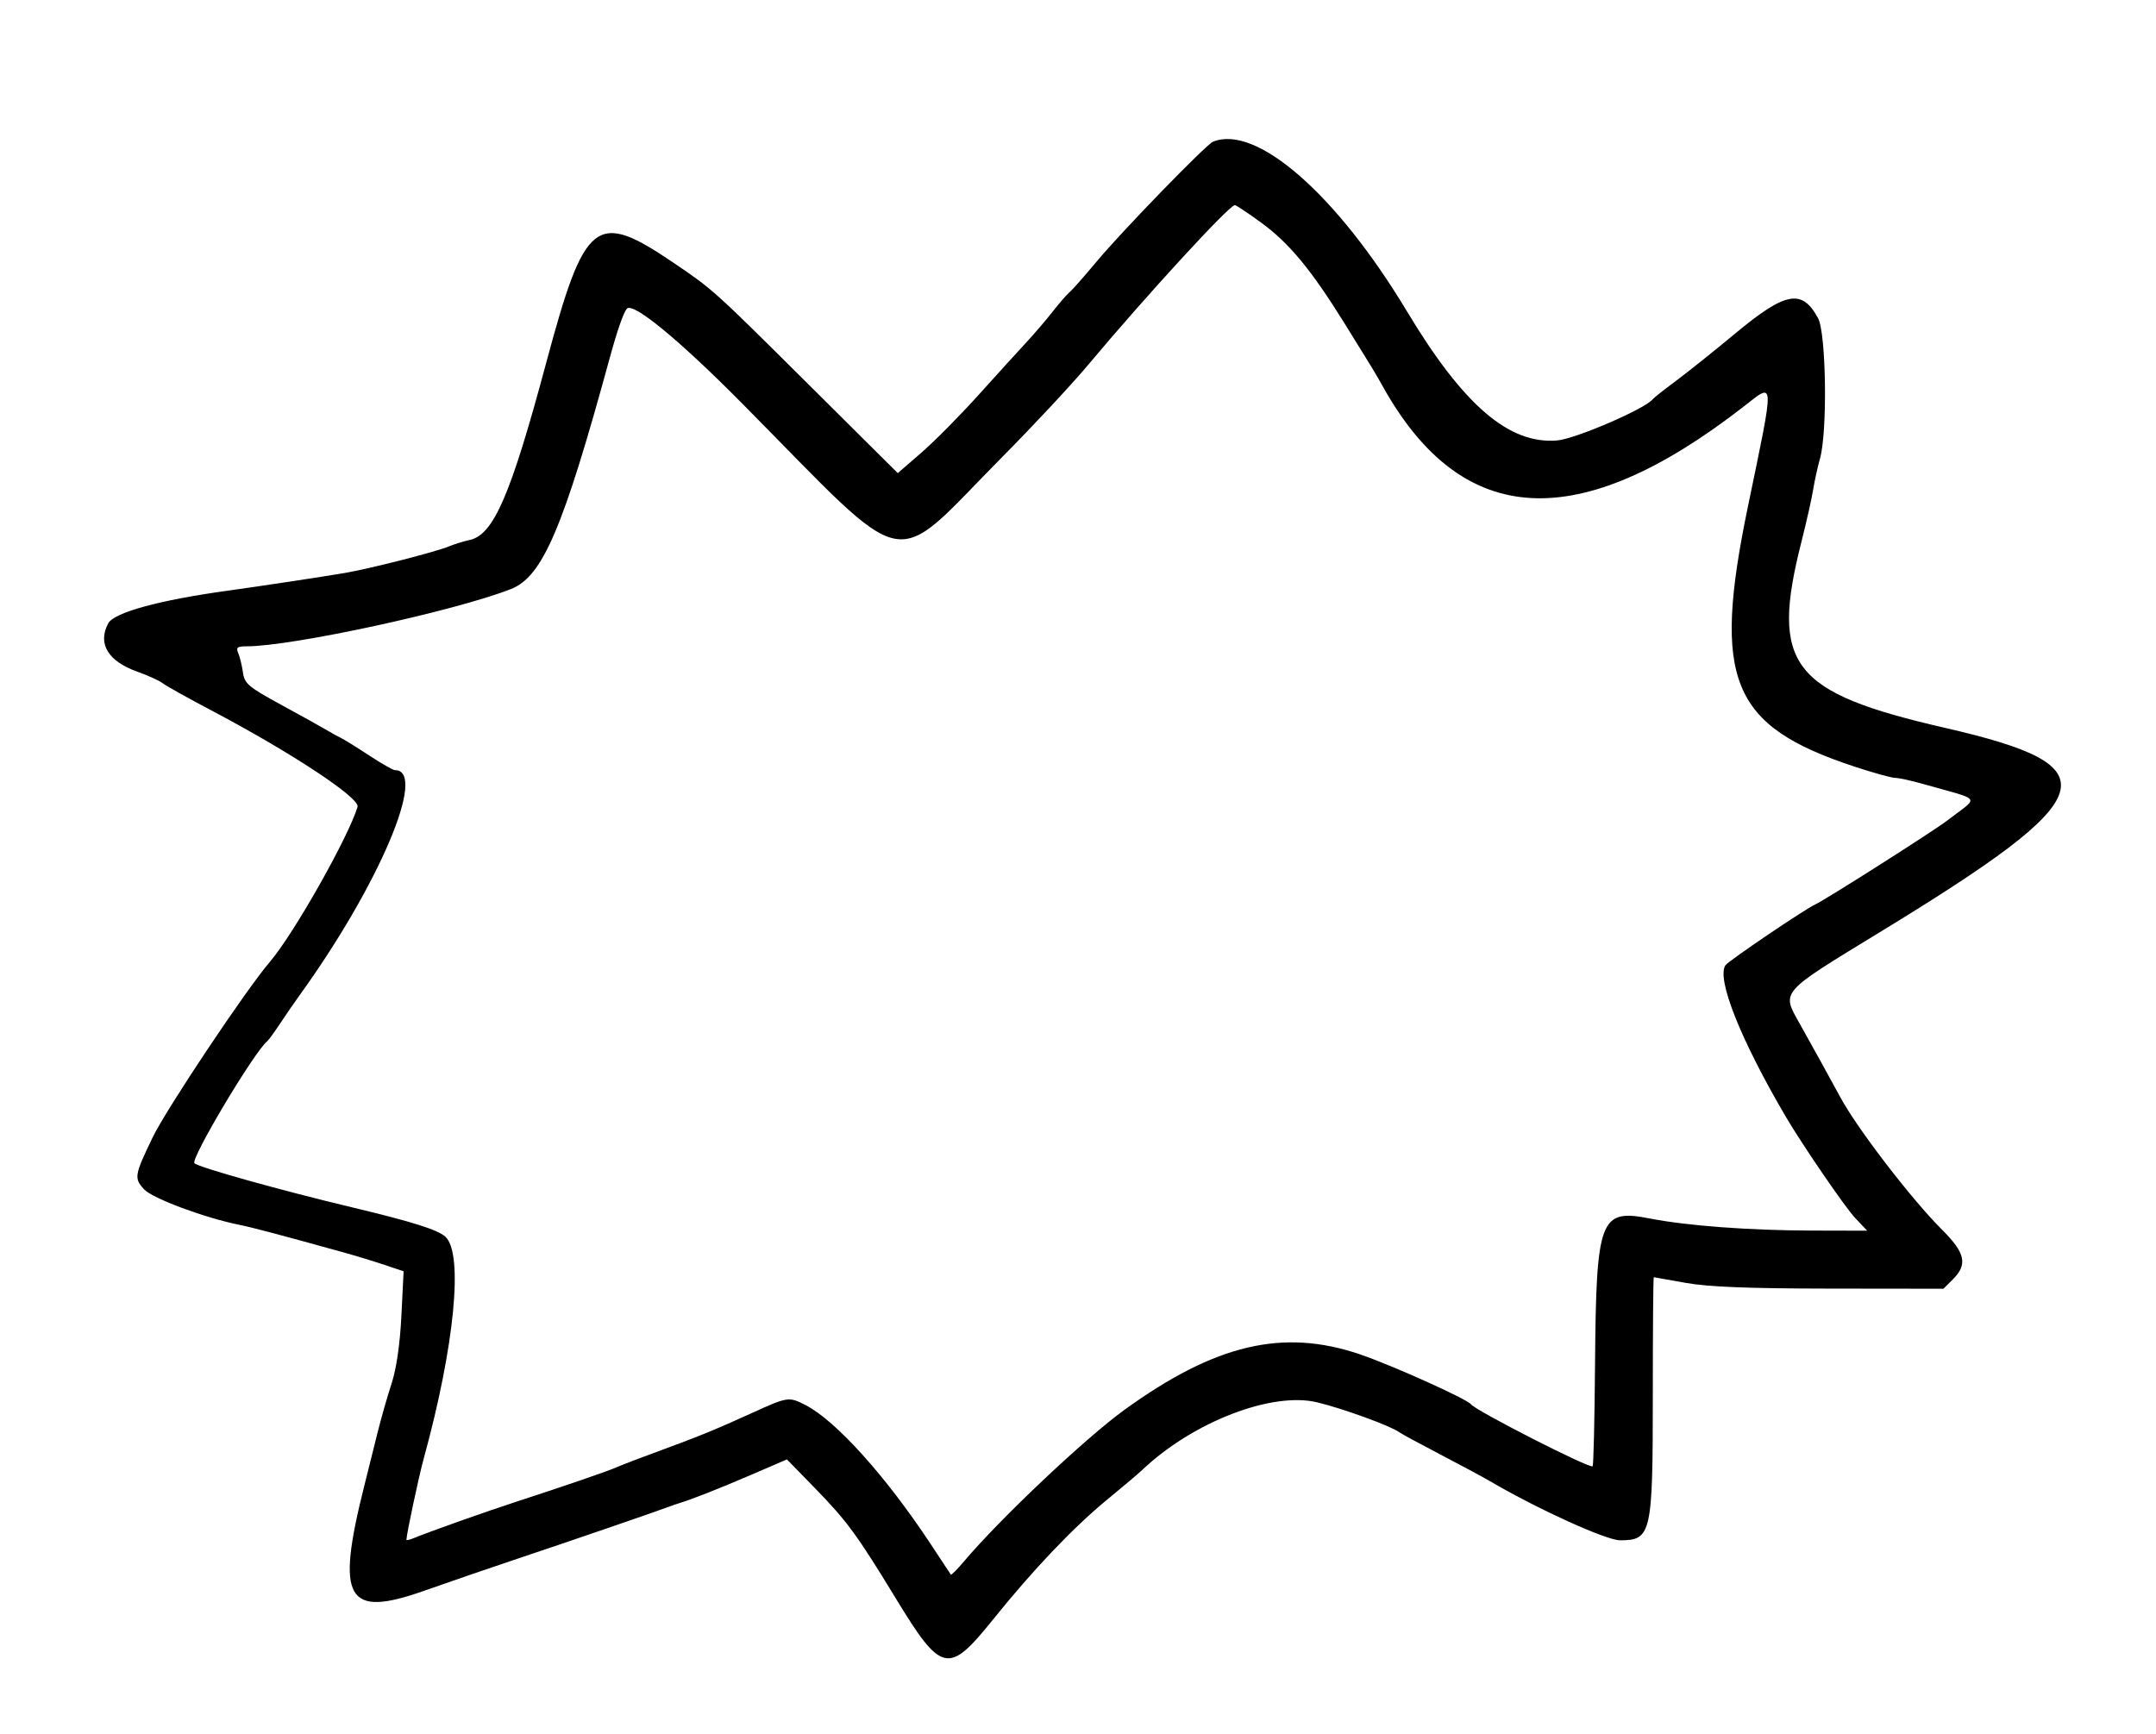 <svg id="svg" version="1.1" xmlns="http://www.w3.org/2000/svg" xmlns:xlink="http://www.w3.org/1999/xlink" width="400" height="321.724" viewBox="0, 0, 400,321.724"><g id="svgg"><path id="path0" d="M225.033 26.302 C 223.759 26.825,208.184 42.866,203.506 48.474 C 201.200 51.239,198.918 53.824,198.436 54.219 C 197.954 54.614,196.547 56.230,195.310 57.810 C 194.073 59.390,191.861 61.975,190.393 63.555 C 188.926 65.135,184.928 69.532,181.510 73.327 C 178.092 77.122,173.331 81.929,170.929 84.010 L 166.563 87.792 149.888 71.217 C 132.371 53.804,132.304 53.744,125.052 48.823 C 110.502 38.950,108.527 40.502,101.288 67.504 C 94.749 91.896,91.567 99.247,87.135 100.200 C 86.015 100.441,84.291 100.974,83.303 101.384 C 80.805 102.421,68.676 105.516,63.914 106.331 C 60.154 106.975,47.741 108.852,42.370 109.590 C 29.600 111.344,21.164 113.646,20.080 115.671 C 18.065 119.437,20.035 122.702,25.494 124.641 C 27.469 125.343,29.569 126.299,30.162 126.767 C 30.754 127.235,34.794 129.492,39.138 131.781 C 53.983 139.605,66.834 148.081,66.338 149.722 C 64.637 155.359,54.452 173.369,50.089 178.456 C 45.646 183.636,30.867 205.772,28.314 211.071 C 24.932 218.089,24.843 218.628,26.724 220.684 C 28.277 222.380,38.028 226.007,44.524 227.304 C 46.782 227.755,52.131 229.173,63.914 232.446 C 66.086 233.049,69.442 234.073,71.372 234.722 L 74.881 235.901 74.471 244.163 C 74.209 249.425,73.548 253.988,72.649 256.732 C 71.872 259.102,70.717 263.142,70.081 265.709 C 69.445 268.276,68.315 272.801,67.571 275.763 C 62.267 296.866,64.250 300.298,78.772 295.157 C 83.437 293.506,91.616 290.698,96.948 288.916 C 105.841 285.946,121.655 280.513,124.237 279.542 C 124.829 279.319,125.637 279.040,126.032 278.923 C 128.282 278.252,133.465 276.208,139.327 273.681 L 145.996 270.806 151.095 276.037 C 157.143 282.242,158.974 284.736,166.191 296.589 C 174.682 310.536,175.956 310.813,184.242 300.511 C 191.694 291.245,199.178 283.385,205.442 278.242 C 208.306 275.891,211.204 273.440,211.884 272.794 C 221.313 263.836,236.011 258.164,244.444 260.230 C 249.312 261.422,258.077 264.621,259.605 265.763 C 260.000 266.058,263.393 267.898,267.145 269.851 C 270.898 271.804,275.099 274.064,276.481 274.874 C 285.355 280.069,298.007 285.817,300.568 285.817 C 306.383 285.817,306.643 284.668,306.643 258.923 C 306.643 246.856,306.724 236.990,306.822 236.998 C 306.921 237.006,309.587 237.479,312.747 238.050 C 316.876 238.796,324.408 239.095,339.530 239.113 L 360.568 239.138 362.331 237.376 C 365.091 234.615,364.621 232.482,360.307 228.187 C 354.671 222.576,344.562 209.407,341.427 203.591 C 339.886 200.732,335.869 193.456,333.846 189.859 C 330.509 183.926,330.152 184.332,348.654 173.044 C 390.375 147.588,392.094 142.241,360.862 135.063 C 332.293 128.498,328.408 123.461,334.220 100.522 C 335.168 96.779,336.148 92.424,336.397 90.844 C 336.646 89.264,337.215 86.679,337.661 85.099 C 339.070 80.109,338.816 61.834,337.299 59.035 C 334.323 53.545,331.291 54.106,321.944 61.875 C 318.070 65.095,313.124 69.050,310.952 70.665 C 308.779 72.279,306.840 73.810,306.643 74.067 C 305.277 75.842,292.285 81.449,288.886 81.731 C 279.961 82.471,271.506 75.204,261.050 57.804 C 247.976 36.047,233.066 23.007,225.033 26.302 M233.958 41.294 C 239.146 45.069,243.246 50.017,249.412 59.944 C 254.935 68.836,254.997 68.938,256.659 71.899 C 271.357 98.083,292.862 99.237,323.447 75.483 C 329.348 70.900,329.299 69.798,324.274 94.075 C 317.630 126.176,321.128 134.696,344.058 142.252 C 347.550 143.403,350.954 144.345,351.622 144.345 C 352.290 144.345,354.642 144.859,356.849 145.488 C 367.962 148.656,367.280 147.619,361.287 152.244 C 358.809 154.157,338.616 166.998,336.804 167.813 C 334.884 168.678,320.662 178.307,320.119 179.112 C 318.427 181.615,322.931 192.929,331.294 207.181 C 334.386 212.451,342.356 224.090,344.203 226.032 L 346.422 228.366 336.048 228.342 C 324.524 228.315,312.956 227.449,306.036 226.095 C 296.810 224.289,296.139 226.088,295.925 253.204 C 295.844 263.424,295.644 271.920,295.480 272.084 C 294.986 272.578,273.852 261.805,272.896 260.571 C 272.117 259.567,258.104 253.267,252.235 251.283 C 237.987 246.467,225.438 249.437,208.618 261.606 C 201.397 266.829,185.555 281.791,178.909 289.662 C 177.624 291.185,176.496 292.316,176.403 292.176 C 176.309 292.036,174.634 289.497,172.680 286.535 C 164.342 273.897,155.044 263.576,149.402 260.698 C 146.350 259.141,146.141 259.173,139.495 262.203 C 132.976 265.175,129.583 266.567,122.801 269.053 C 119.048 270.428,115.332 271.846,114.542 272.203 C 112.911 272.941,105.374 275.536,95.871 278.631 C 89.984 280.548,79.783 284.172,76.661 285.454 C 75.969 285.738,75.404 285.855,75.404 285.714 C 75.405 284.763,77.700 273.974,78.590 270.736 C 84.344 249.822,86.028 232.559,82.616 229.472 C 81.193 228.183,76.423 226.683,65.350 224.042 C 52.043 220.867,36.839 216.612,36.076 215.848 C 35.290 215.063,47.203 195.102,49.606 193.178 C 49.853 192.980,50.910 191.526,51.955 189.946 C 53.000 188.366,54.583 186.066,55.473 184.834 C 70.309 164.307,79.395 142.908,73.275 142.908 C 72.922 142.908,70.752 141.671,68.453 140.160 C 66.154 138.648,63.788 137.181,63.196 136.900 C 62.603 136.619,61.472 135.996,60.682 135.515 C 59.892 135.034,56.130 132.943,52.322 130.868 C 46.065 127.459,45.366 126.871,45.070 124.769 C 44.890 123.489,44.498 121.876,44.198 121.185 C 43.750 120.154,44.020 119.929,45.704 119.933 C 54.086 119.952,84.333 113.403,94.794 109.303 C 100.668 107.001,104.476 98.093,113.122 66.427 C 114.489 61.421,115.665 58.027,116.290 57.290 C 117.399 55.982,125.972 63.027,137.739 74.915 C 169.630 107.136,164.791 106.150,185.996 84.746 C 191.724 78.966,198.828 71.348,201.784 67.818 C 212.644 54.851,228.058 38.061,229.102 38.061 C 229.329 38.061,231.515 39.516,233.958 41.294 " stroke="none" fill="#000000" fill-rule="evenodd"></path></g></svg>